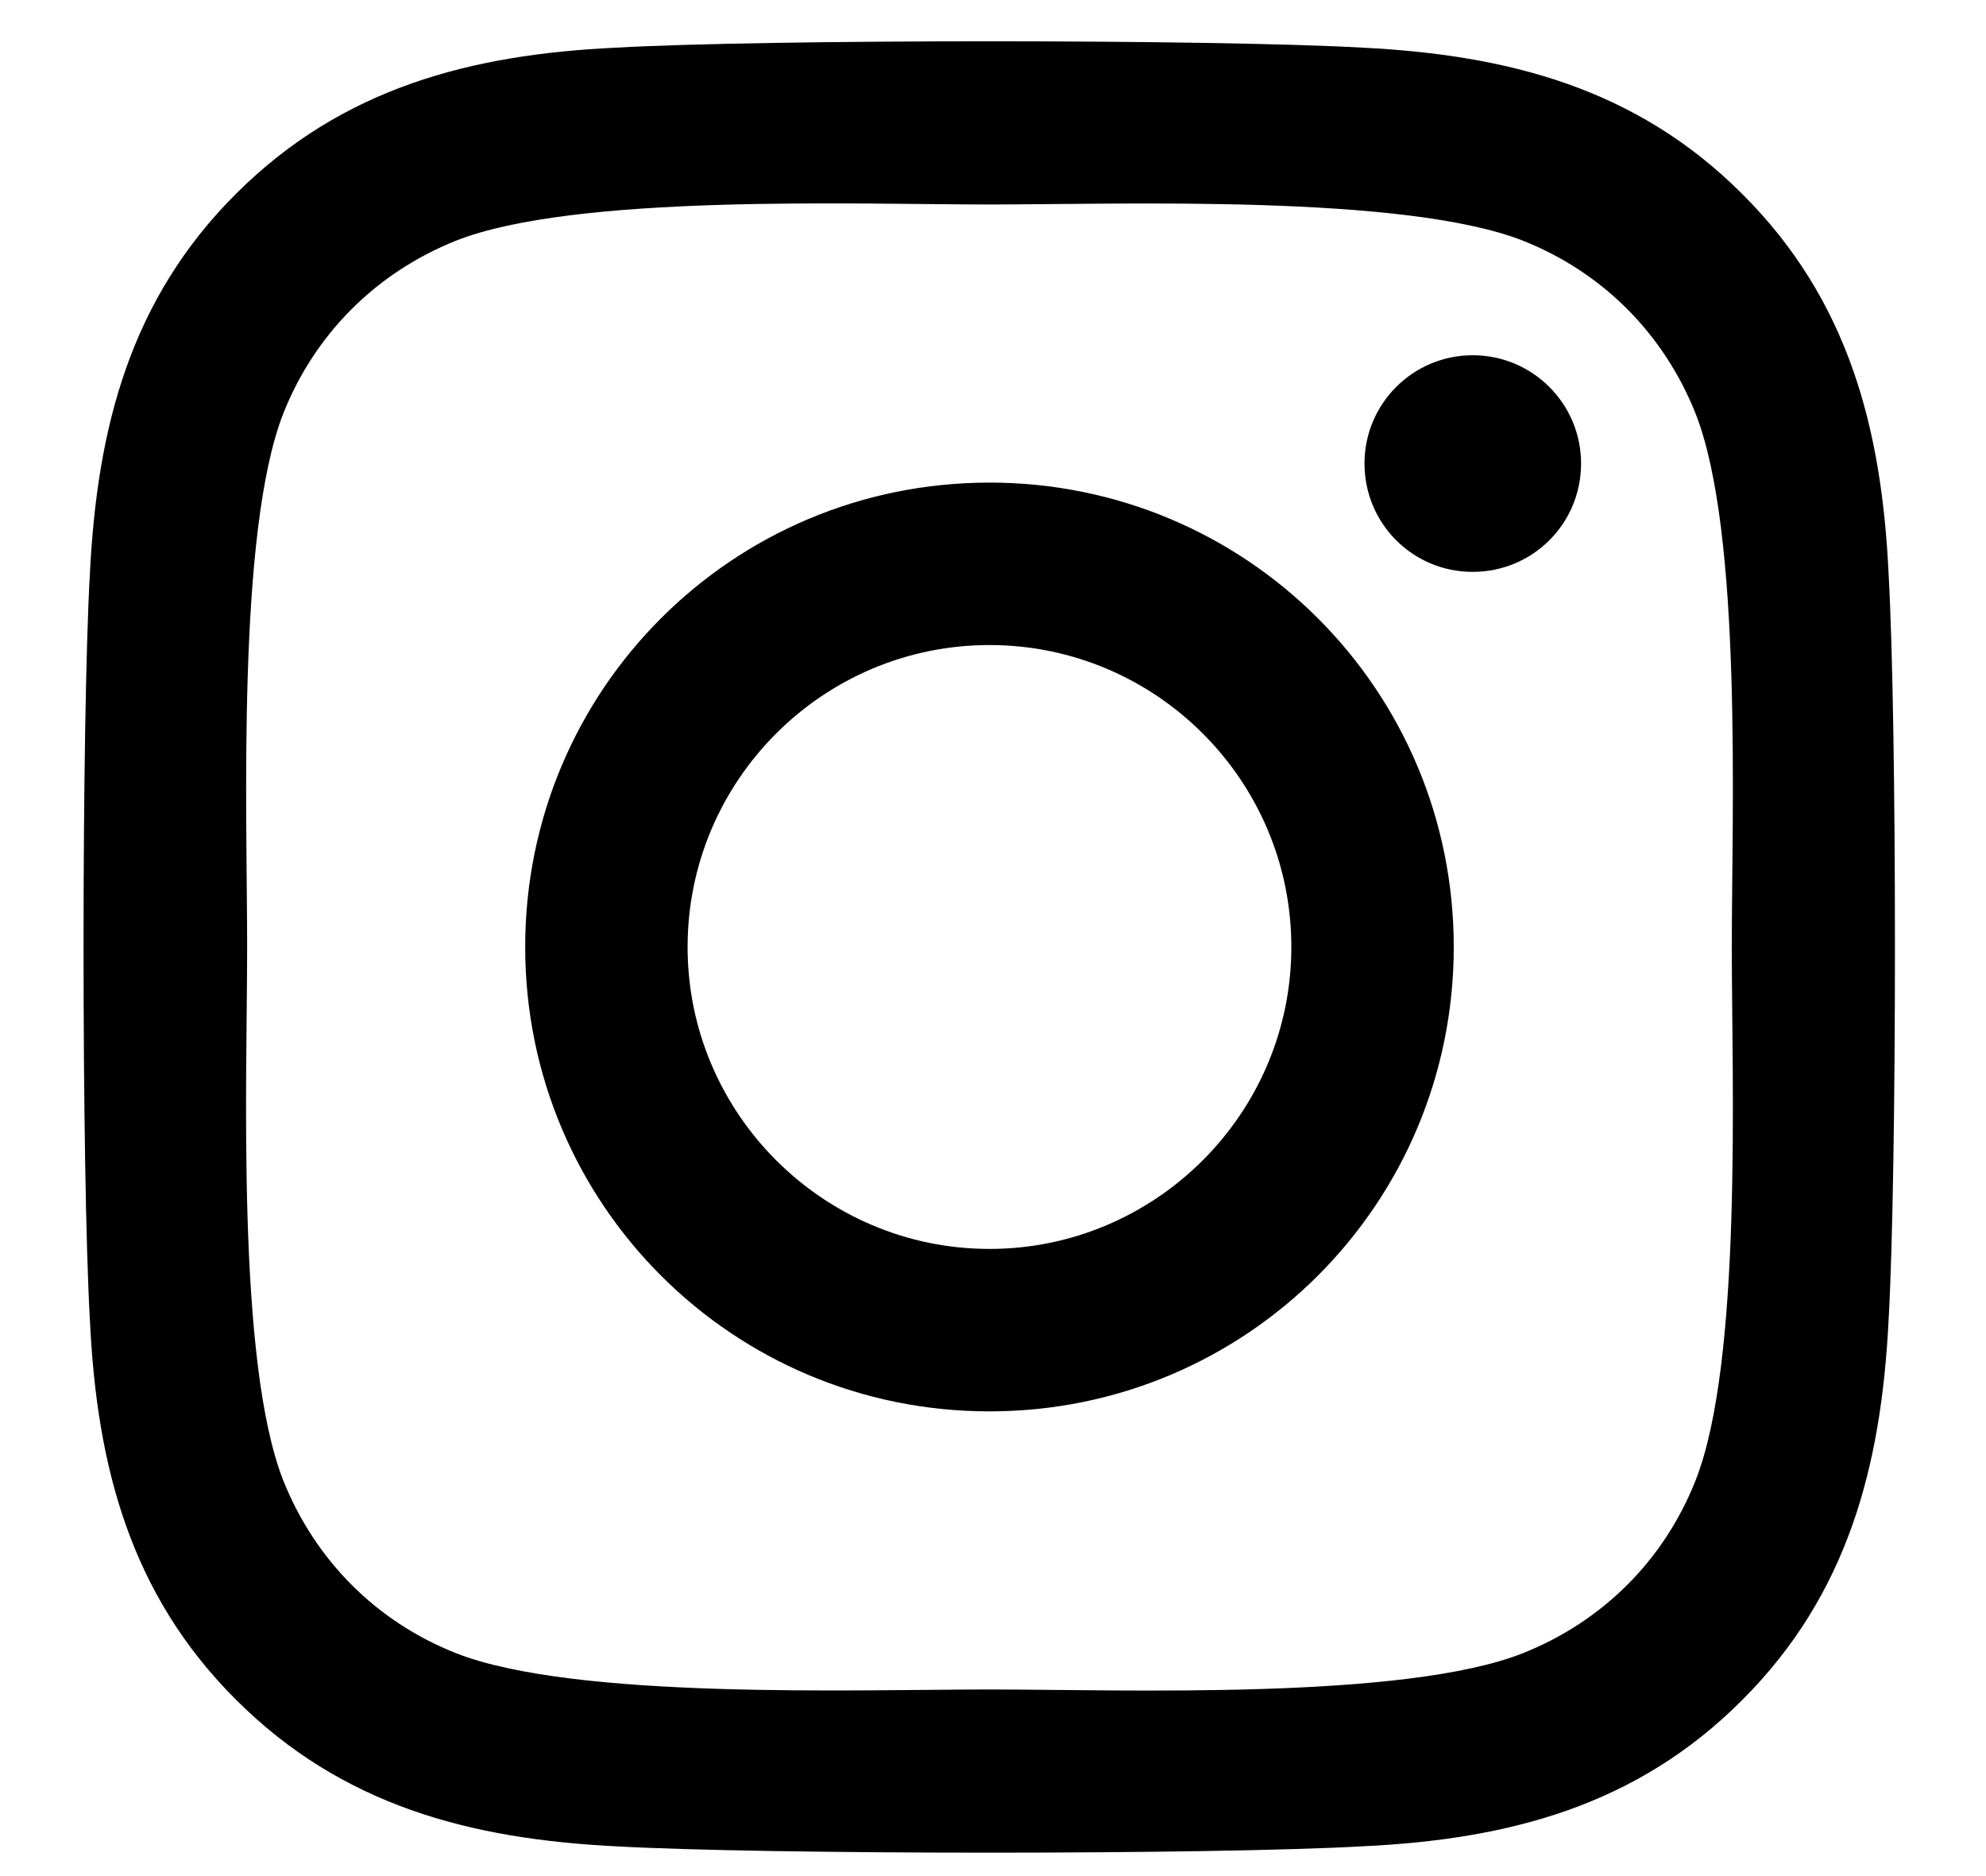 <svg width="18" height="17" viewBox="0 0 18 17" fill="none" xmlns="http://www.w3.org/2000/svg">
<path d="M8.968 4.373C6.638 4.373 4.76 6.251 4.76 8.581C4.76 10.91 6.638 12.789 8.968 12.789C11.297 12.789 13.176 10.91 13.176 8.581C13.176 6.251 11.297 4.373 8.968 4.373ZM8.968 11.317C7.463 11.317 6.232 10.09 6.232 8.581C6.232 7.072 7.459 5.845 8.968 5.845C10.477 5.845 11.704 7.072 11.704 8.581C11.704 10.09 10.473 11.317 8.968 11.317V11.317ZM14.33 4.2C14.33 4.746 13.89 5.182 13.348 5.182C12.803 5.182 12.367 4.743 12.367 4.2C12.367 3.658 12.806 3.219 13.348 3.219C13.89 3.219 14.33 3.658 14.33 4.2ZM17.117 5.197C17.055 3.882 16.754 2.717 15.791 1.758C14.832 0.798 13.667 0.498 12.352 0.432C10.997 0.355 6.935 0.355 5.58 0.432C4.269 0.494 3.104 0.794 2.141 1.754C1.178 2.713 0.881 3.878 0.815 5.193C0.738 6.548 0.738 10.61 0.815 11.965C0.877 13.28 1.178 14.445 2.141 15.404C3.104 16.364 4.265 16.664 5.58 16.73C6.935 16.807 10.997 16.807 12.352 16.73C13.667 16.668 14.832 16.367 15.791 15.404C16.751 14.445 17.051 13.28 17.117 11.965C17.194 10.61 17.194 6.552 17.117 5.197V5.197ZM15.366 13.419C15.081 14.137 14.528 14.69 13.806 14.979C12.726 15.408 10.162 15.309 8.968 15.309C7.774 15.309 5.206 15.404 4.13 14.979C3.412 14.694 2.859 14.141 2.569 13.419C2.141 12.339 2.24 9.775 2.24 8.581C2.24 7.387 2.145 4.819 2.569 3.743C2.855 3.025 3.408 2.472 4.13 2.182C5.21 1.754 7.774 1.853 8.968 1.853C10.162 1.853 12.729 1.758 13.806 2.182C14.524 2.468 15.077 3.021 15.366 3.743C15.795 4.823 15.696 7.387 15.696 8.581C15.696 9.775 15.795 12.342 15.366 13.419Z" fill="black"/>
</svg>
